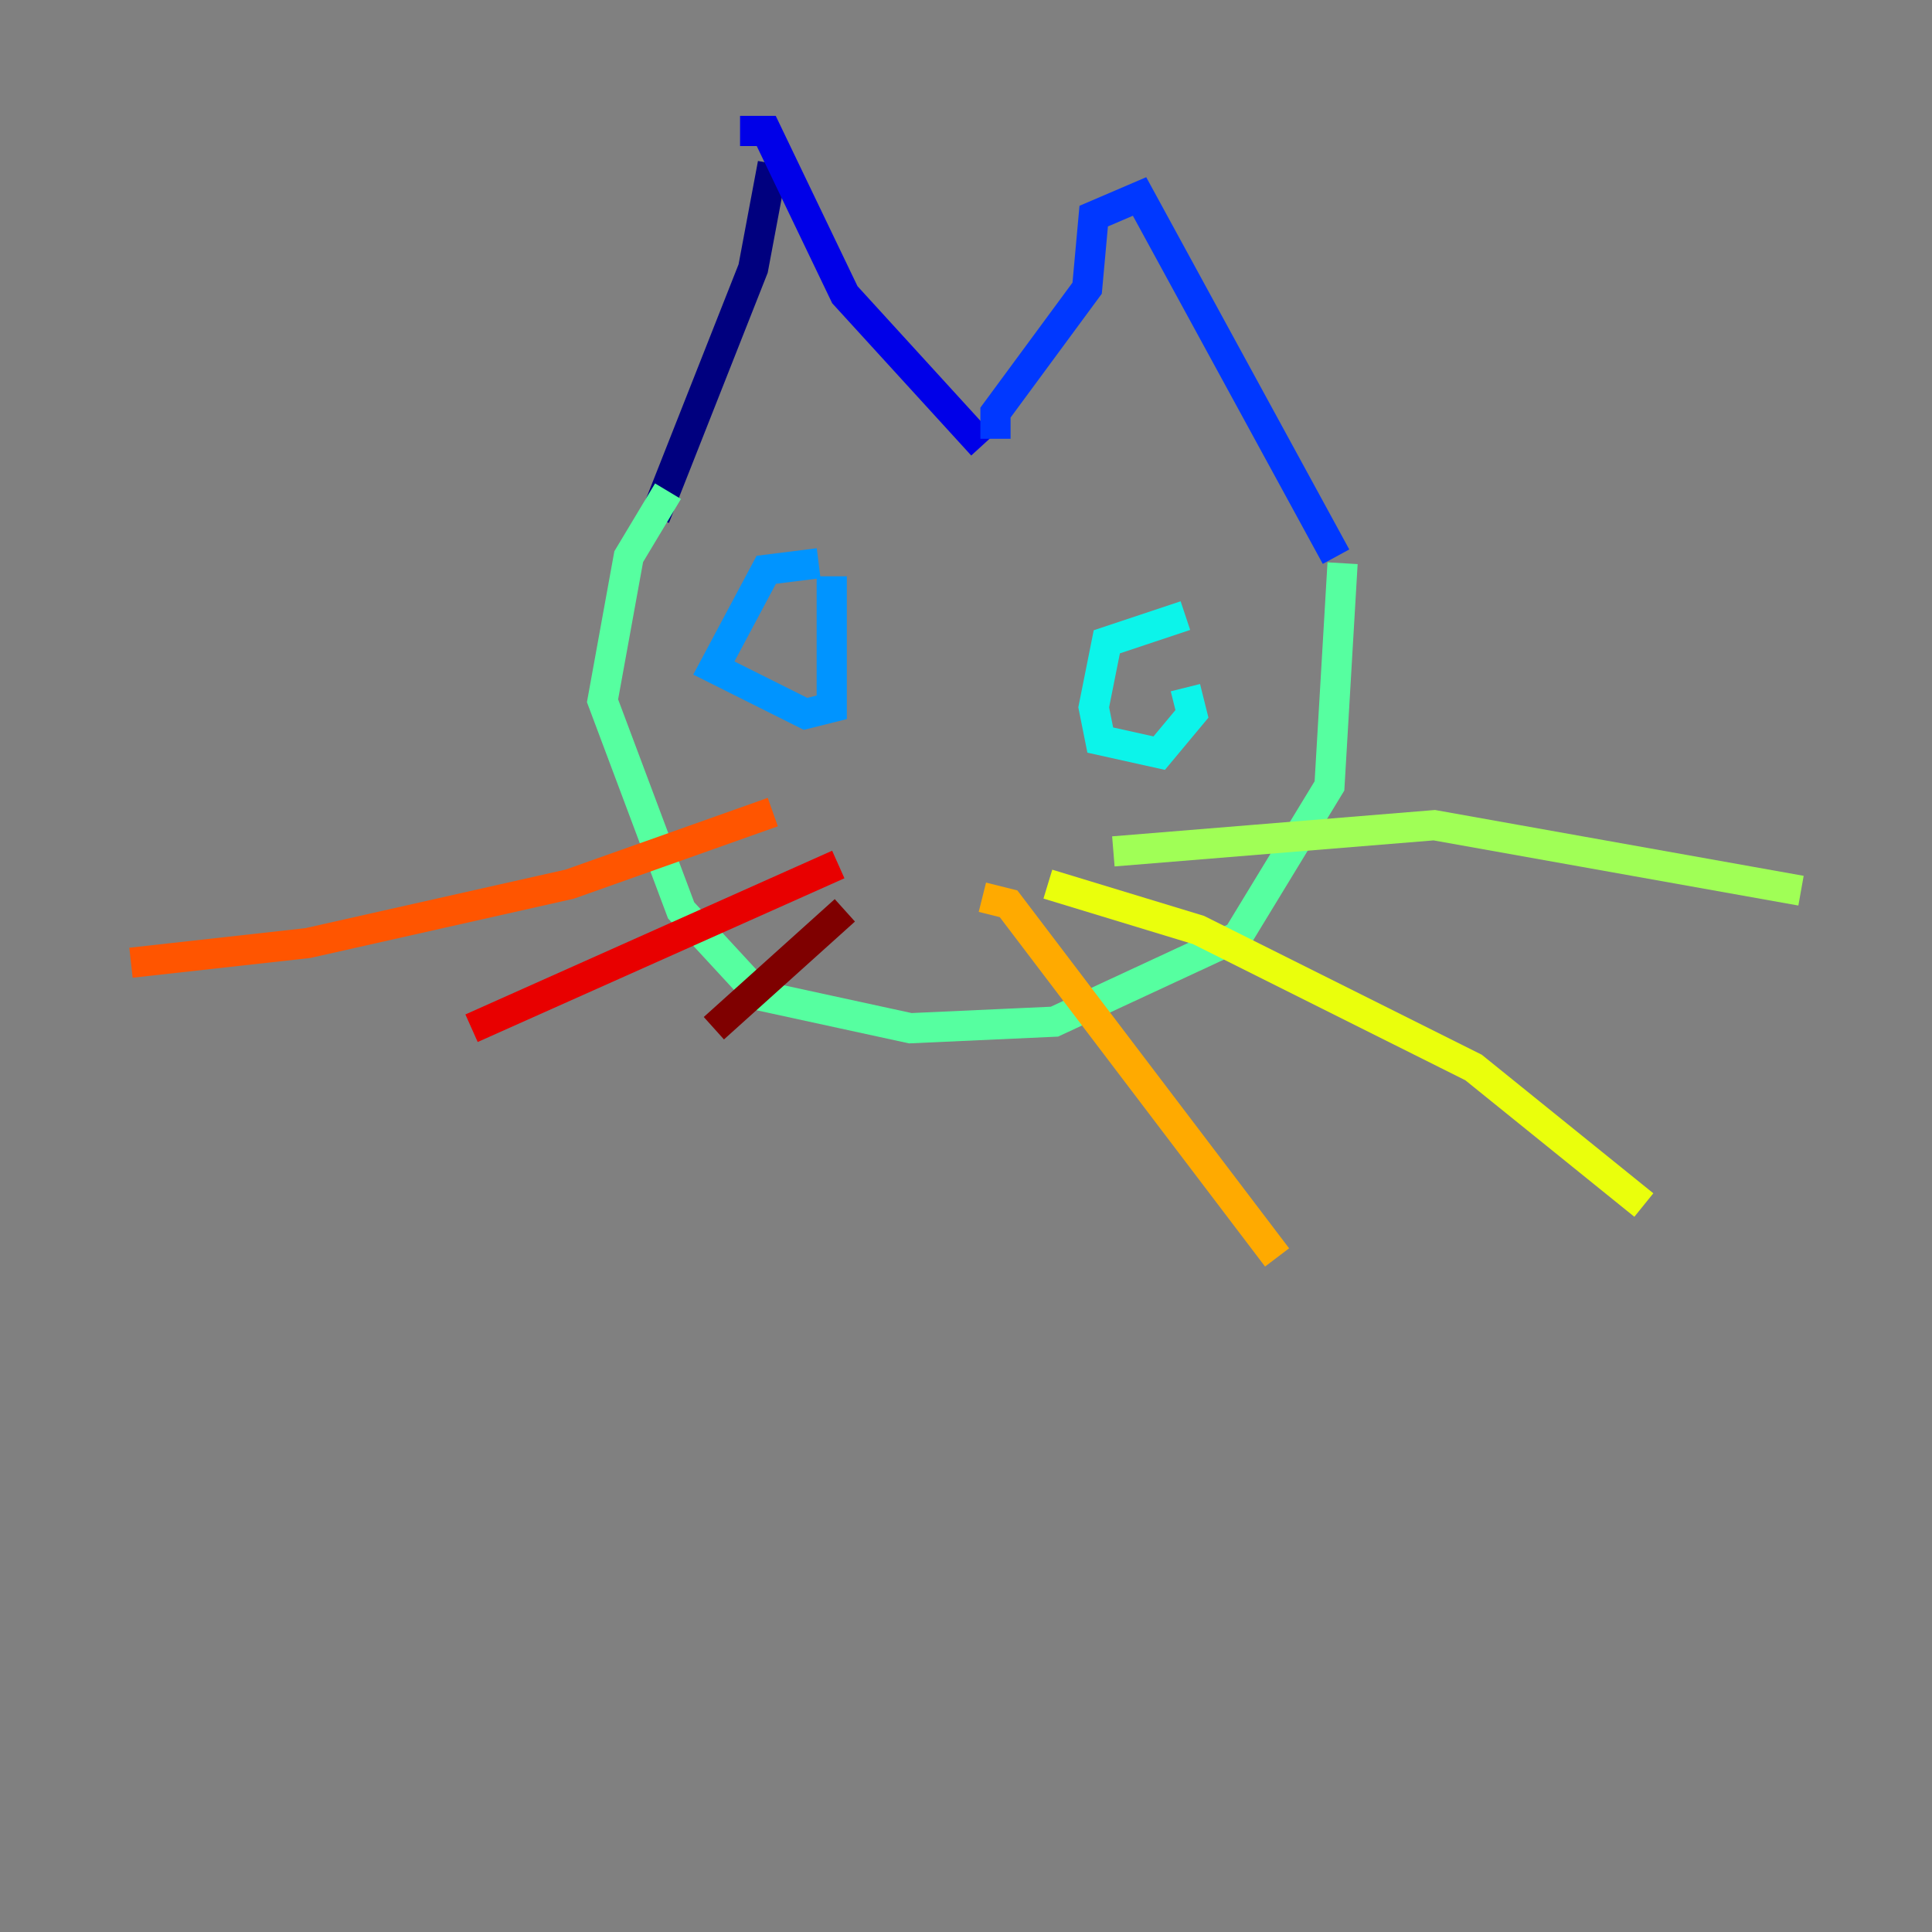 <?xml version="1.0" encoding="utf-8" ?>
<svg baseProfile="tiny" height="128" version="1.2" viewBox="0,0,128,128" width="128" xmlns="http://www.w3.org/2000/svg" xmlns:ev="http://www.w3.org/2001/xml-events" xmlns:xlink="http://www.w3.org/1999/xlink"><rect x="0" y="0" width="128" height="128" fill="#808080" stroke="none"/><defs /><polyline fill="none" points="51.2,10.848 49.898,17.79 43.39,34.278" stroke="#00007f" stroke-width="2" /><polyline fill="none" points="49.031,8.678 50.766,8.678 55.973,19.525 65.085,29.505" stroke="#0000e8" stroke-width="2" /><polyline fill="none" points="65.953,29.071 65.953,27.336 72.027,19.091 72.461,14.319 75.498,13.017 88.515,36.881" stroke="#0038ff" stroke-width="2" /><polyline fill="none" points="54.237,37.315 50.766,37.749 47.295,44.258 53.37,47.295 55.105,46.861 55.105,38.183" stroke="#0094ff" stroke-width="2" /><polyline fill="none" points="78.536,40.786 73.329,42.522 72.461,46.861 72.895,49.031 76.8,49.898 78.969,47.295 78.536,45.559" stroke="#0cf4ea" stroke-width="2" /><polyline fill="none" points="44.258,32.542 41.654,36.881 39.919,46.427 45.125,60.312 50.332,65.953 60.312,68.122 69.858,67.688 82.007,62.047 88.081,52.068 88.949,37.315" stroke="#56ffa0" stroke-width="2" /><polyline fill="none" points="73.763,56.407 95.024,54.671 119.322,59.01" stroke="#a0ff56" stroke-width="2" /><polyline fill="none" points="69.424,58.576 79.403,61.614 97.627,70.725 108.909,79.837" stroke="#eaff0c" stroke-width="2" /><polyline fill="none" points="65.085,59.444 66.82,59.878 84.61,83.308" stroke="#ffaa00" stroke-width="2" /><polyline fill="none" points="51.2,53.803 37.749,58.576 20.393,62.481 8.678,63.783" stroke="#ff5500" stroke-width="2" /><polyline fill="none" points="55.539,57.275 31.241,68.122" stroke="#e80000" stroke-width="2" /><polyline fill="none" points="55.973,60.312 47.295,68.122" stroke="#7f0000" stroke-width="2" /></svg>